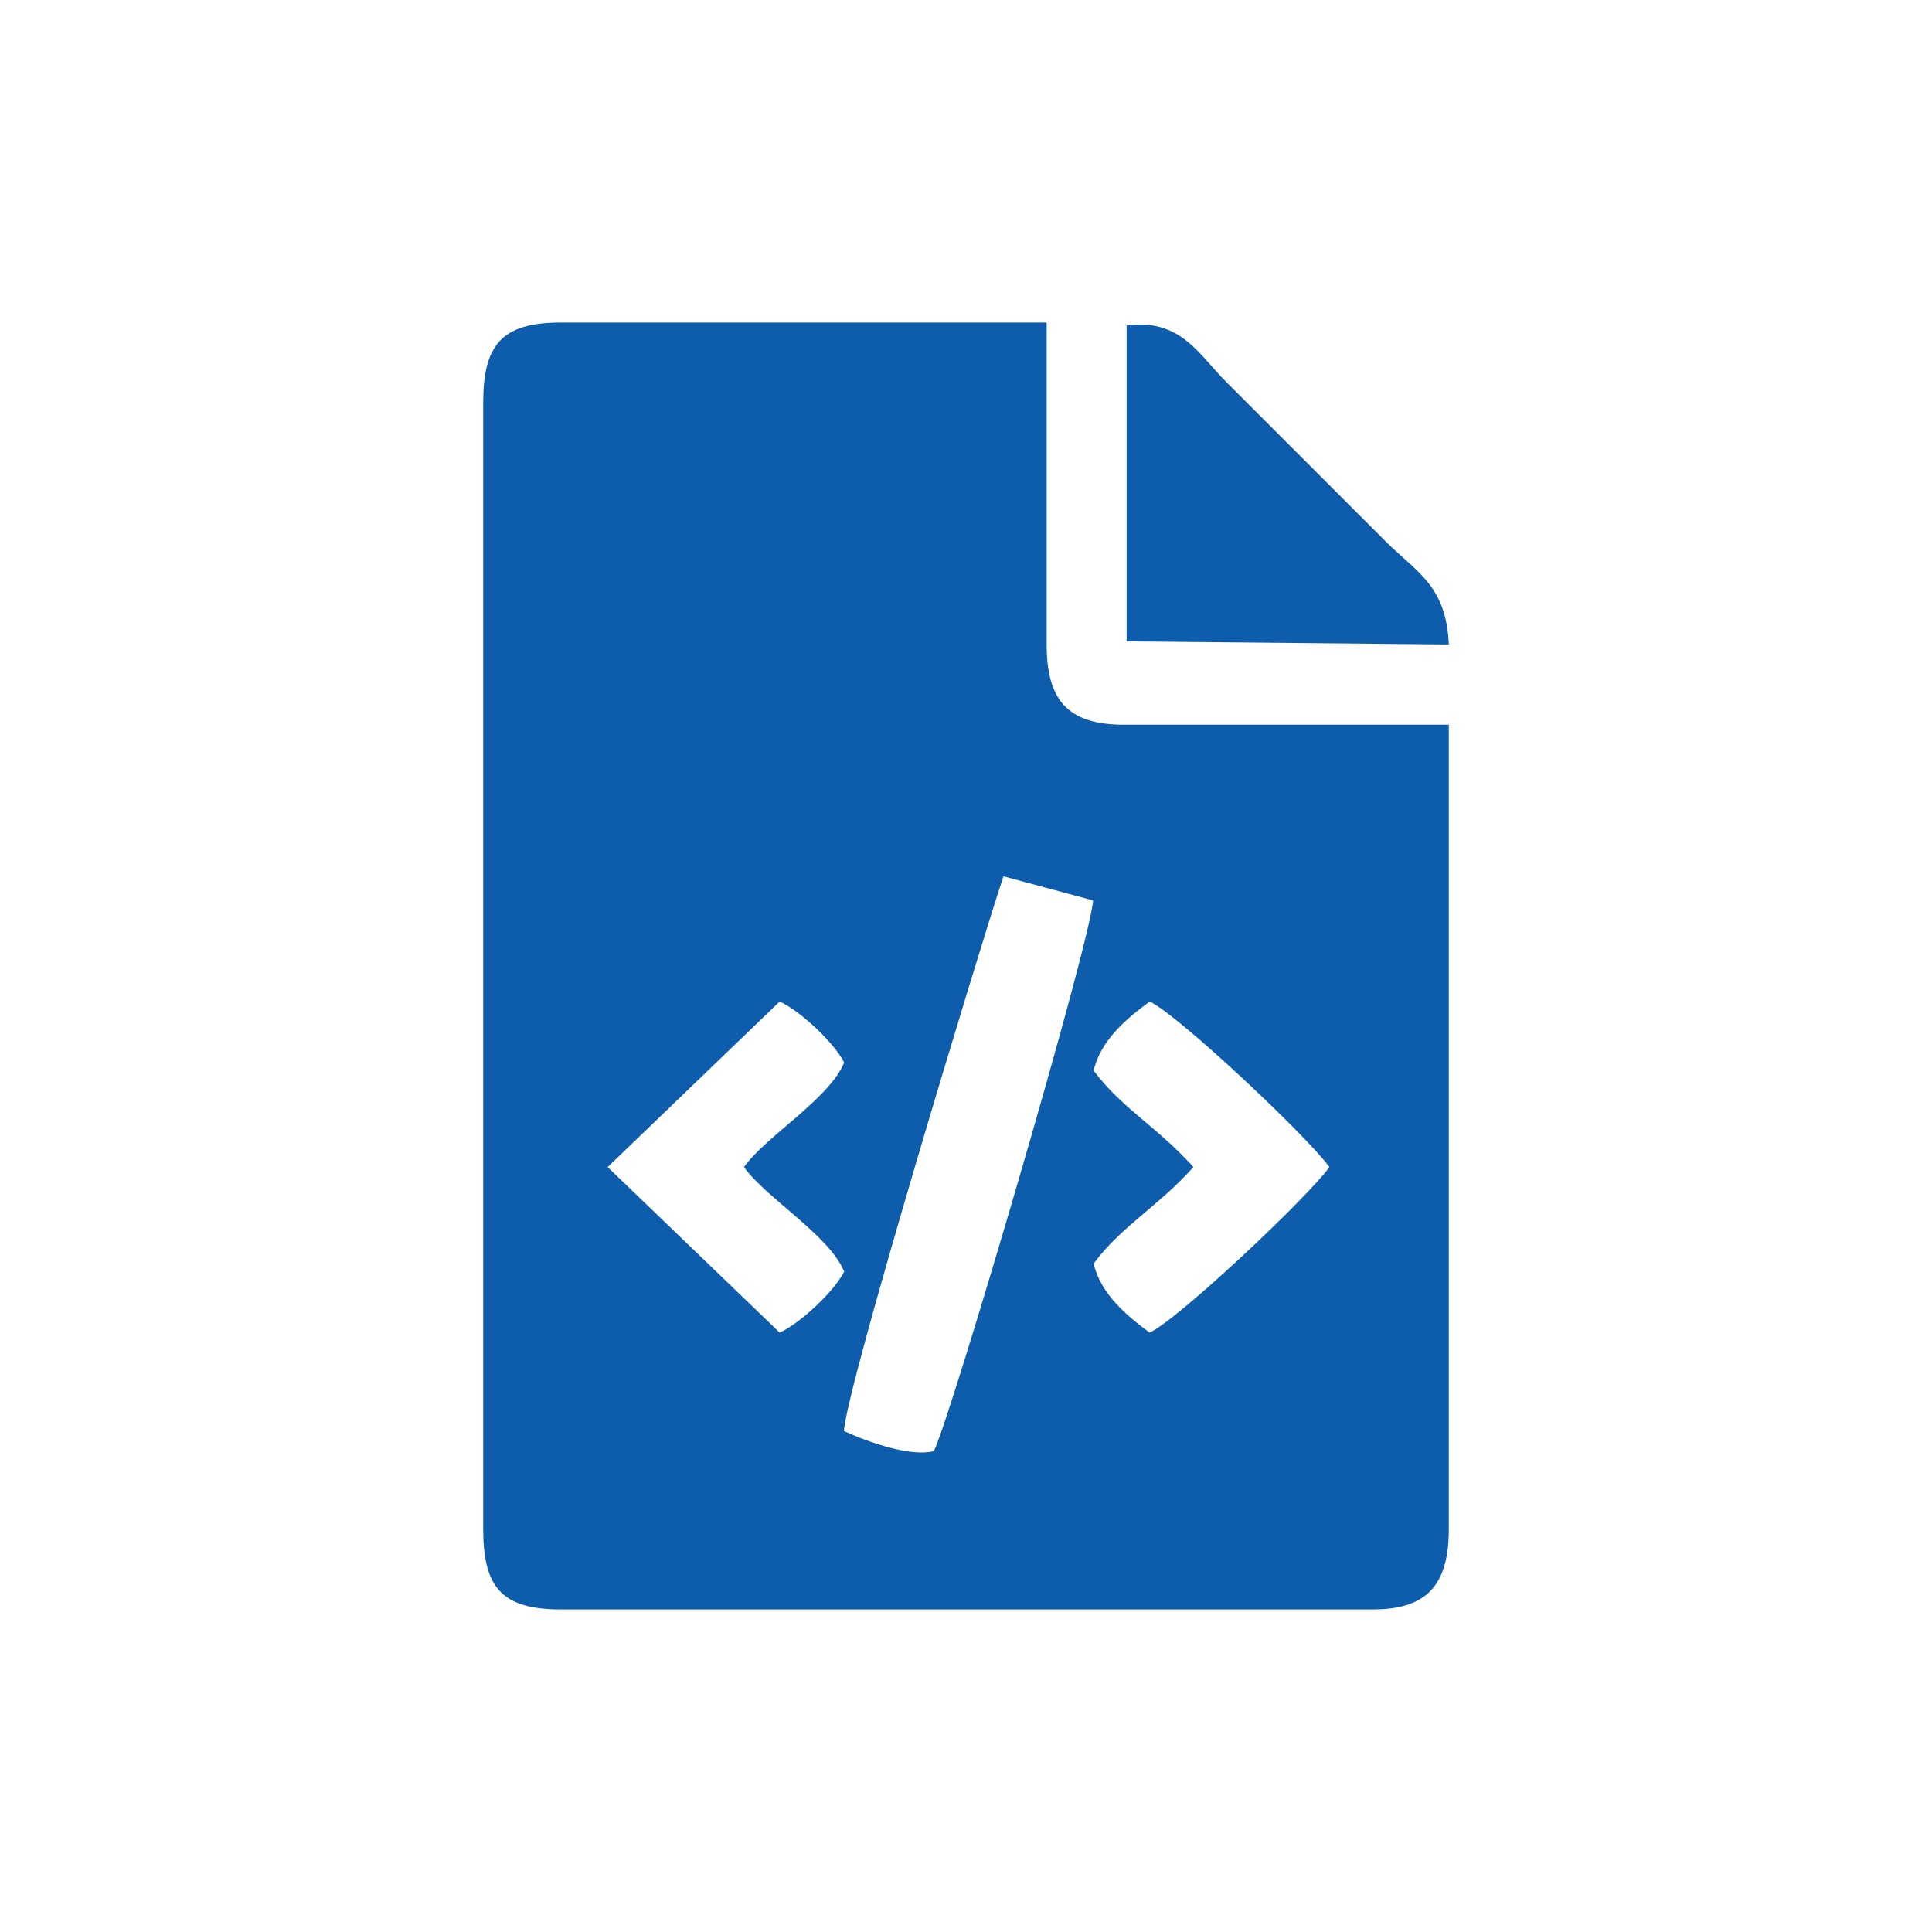 <?xml version="1.0" encoding="UTF-8"?>
<!DOCTYPE svg PUBLIC "-//W3C//DTD SVG 1.1//EN" "http://www.w3.org/Graphics/SVG/1.1/DTD/svg11.dtd">
<!-- Creator: CorelDRAW X6 -->
<svg xmlns="http://www.w3.org/2000/svg" xml:space="preserve" width="364px" height="364px" version="1.1" style="shape-rendering:geometricPrecision; text-rendering:geometricPrecision; image-rendering:optimizeQuality; fill-rule:evenodd; clip-rule:evenodd"
viewBox="0 0 641710 641710"
 xmlns:xlink="http://www.w3.org/1999/xlink">
 <defs>
  <style type="text/css">
   <![CDATA[
    .fil0 {fill:none}
    .fil1 {fill:#0D5DAC}
   ]]>
  </style>
 </defs>
 <g id="Capa_x0020_1">
  <path class="fil0" d="M0 0l641710 0 0 320856c0,177202 -143652,320854 -320854,320854l-320856 0 0 -641710zm641710 320856l0 320854 -320854 0c-177202,0 -320854,-143652 -320854,-320854 0,-177202 143652,-320854 320854,-320854 177202,0 320854,143652 320854,320854z"/>
  <g id="_542243152">
   <path class="fil1" d="M160491 133852l0 374005c0,19149 5957,26715 25758,26715l269820 0c18110,0 25150,-8388 25150,-26715l0 -267147 -107966 0c-18943,0 -25608,-8511 -25608,-26715l0 -106858 -161396 0c-19801,0 -25758,7564 -25758,26715zm202762 221730c9131,12368 21437,18976 33138,32058 -11702,13082 -24007,19690 -33138,32058 2389,10272 11223,17490 18610,22931 9581,-4458 52764,-45198 59689,-54989 -6925,-9791 -50108,-50529 -59689,-54989 -7387,5443 -16221,12659 -18610,22931zm-82939 119732c8871,4065 22359,8578 29873,6681 5853,-11964 52146,-169397 52868,-182922l-29762 -8007c-7787,23435 -52296,170146 -52979,184248zm-78482 -87674l57144 54989c6708,-3089 17863,-13354 21414,-20261 -4950,-12093 -26022,-24490 -33274,-34729 7252,-10239 28324,-22636 33274,-34729 -3551,-6906 -14705,-17172 -21414,-20261l-57144 54989z"/>
   <path class="fil1" d="M374207 213040l107010 1020c-822,-19582 -10707,-24011 -20664,-33936l-53428 -53430c-8958,-8994 -15011,-20939 -32918,-18604l0 104950z"/>
  </g>
 </g>
</svg>
